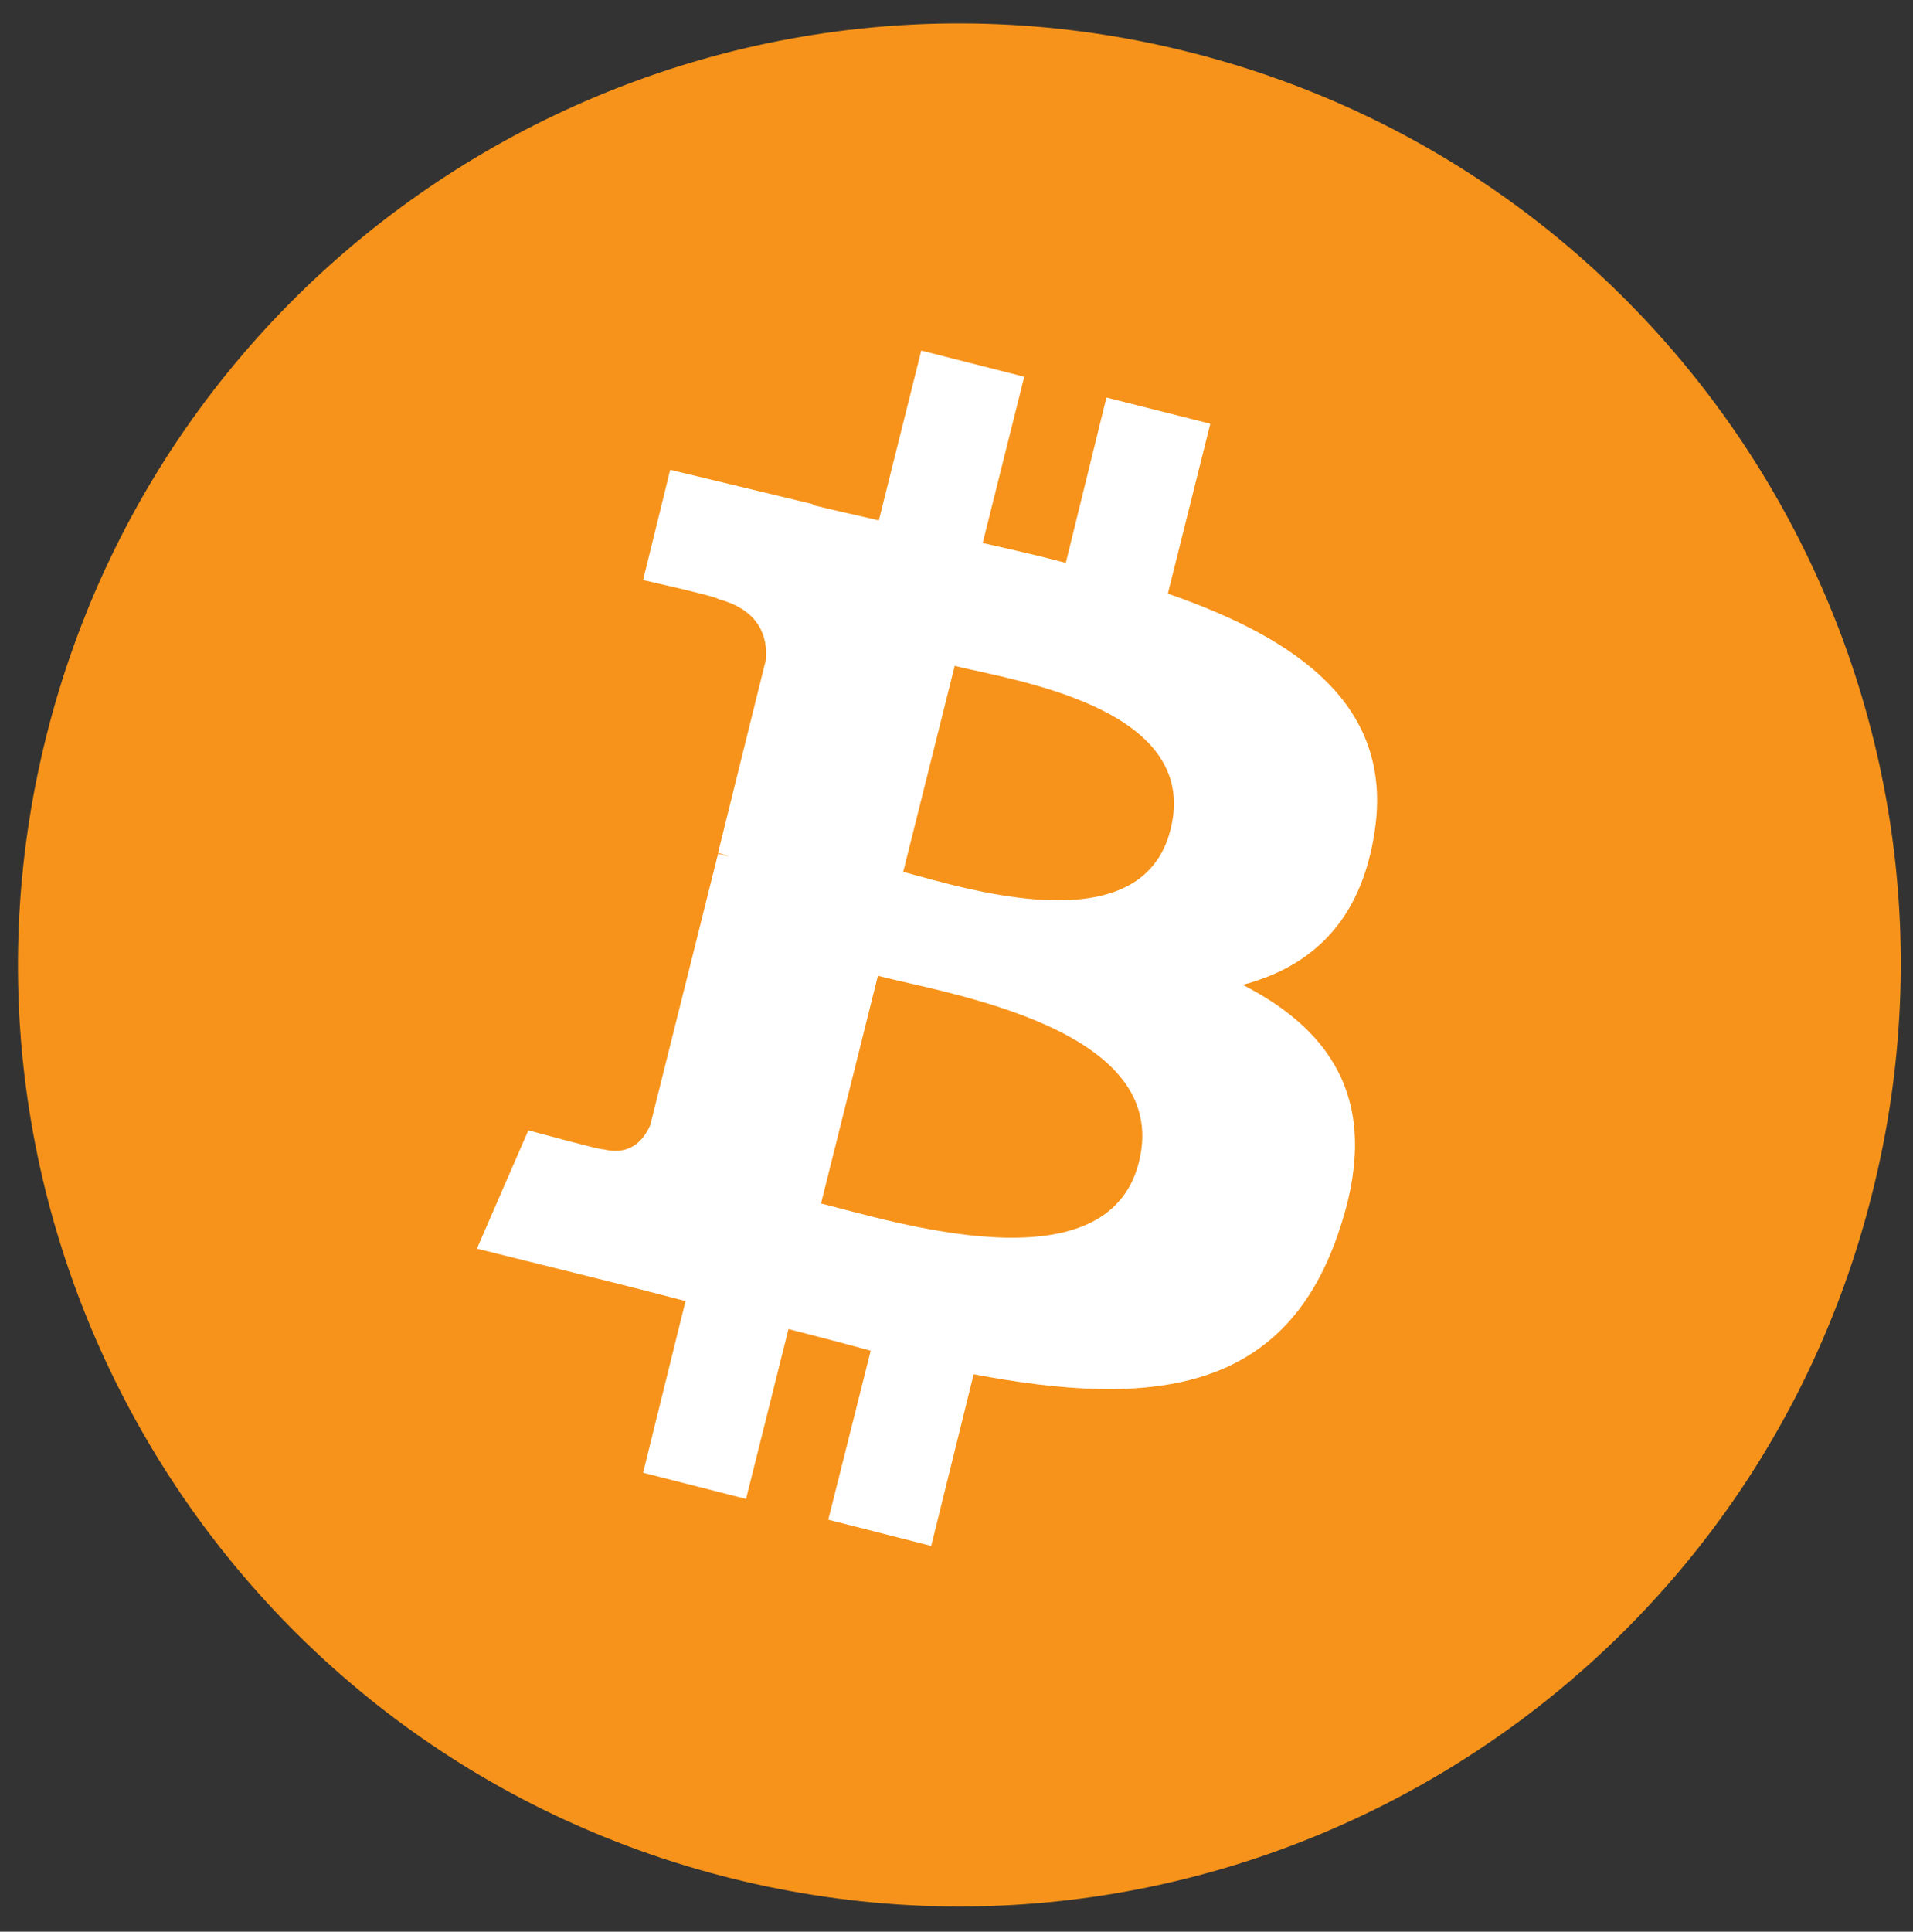 <?xml version="1.0" encoding="utf-8"?>
<!-- Generator: Adobe Illustrator 28.3.0, SVG Export Plug-In . SVG Version: 6.00 Build 0)  -->
<svg version="1.1" xmlns="http://www.w3.org/2000/svg" xmlns:xlink="http://www.w3.org/1999/xlink" x="0px" y="0px"
	 viewBox="0 0 211.8 213.8" style="enable-background:new 0 0 211.8 213.8;" xml:space="preserve">
<rect x="0" y="0" width="211.8" height="213.8" fill="#333333" stroke="none"/>
<style type="text/css">
	.st0{display:none;}
	.st1{display:inline;fill:#FFFFFF;}
	.st2{display:inline;fill:#345D9D;}
	.st3{fill:#F7931A;}
	.st4{fill:#FFFFFF;}
	.st5{display:inline;}
	.st6{fill:#343434;}
	.st7{fill:#8C8C8C;}
	.st8{fill:#3C3C3B;}
	.st9{fill:#141414;}
	.st10{fill:#393939;}
</style>
<g id="ltc" class="st0">
	<circle class="st1" cx="106.2" cy="106.9" r="92.9"/>
	<path class="st2" d="M106.2,2.7C48.7,2.7,2,49.3,2,106.9s46.7,104.2,104.2,104.2s104.2-46.7,104.2-104.2l0,0l0,0
		C210.6,49.5,164.2,2.8,106.8,2.7c0,0,0,0,0,0H106.2z M108,110.4L97.1,147h58c1.6-0.1,3,1.2,3,2.8c0,0,0,0,0,0v1l-5,17.4
		c-0.5,1.7-2,2.8-3.8,2.8H60.5l14.9-50.7l-16.7,5l3.8-11.6l16.7-5l20.9-71.2c0.5-1.7,2-2.8,3.8-2.8h22.5c1.6-0.1,3,1.2,3,2.8
		c0,0,0,0,0,0v1l-17.7,60.1l16.7-5l-3.5,12.1L108,110.4z"/>
</g>
<g id="btc">
	<g id="Layer_x0020_1_00000008134065632099928620000012295336178448141992_">
		<g id="_1421344023328_00000093147471215435477390000016056114443094640779_">
			<path class="st3" d="M207.3,132c-13.9,55.8-70.5,89.8-126.3,75.9C25.2,194-8.8,137.4,5.1,81.6C19,25.8,75.6-8.2,131.4,5.7
				C187.3,19.6,221.3,76.2,207.3,132L207.3,132L207.3,132z"/>
			<path class="st4" d="M152.2,92c2.1-13.9-8.5-21.3-22.9-26.3l4.7-18.8L122.5,44L118,62.3c-3-0.8-6.1-1.5-9.2-2.2l4.6-18.4
				l-11.4-2.9l-4.7,18.8c-2.5-0.6-4.9-1.1-7.3-1.7l0-0.1L74.2,52l-3,12.2c0,0,8.5,1.9,8.3,2.1c4.6,1.2,5.5,4.2,5.3,6.7l-5.3,21.4
				c0.3,0.1,0.7,0.2,1.2,0.4c-0.4-0.1-0.8-0.2-1.2-0.3l-7.5,30c-0.6,1.4-2,3.5-5.2,2.7c0.1,0.2-8.3-2.1-8.3-2.1l-5.7,13.1l14.9,3.7
				c2.8,0.7,5.5,1.4,8.2,2.1l-4.7,19l11.4,2.9l4.7-18.8c3.1,0.8,6.2,1.6,9.1,2.4l-4.7,18.7l11.4,2.9l4.7-19
				c19.5,3.7,34.2,2.2,40.3-15.4c5-14.2-0.2-22.4-10.5-27.7C145.1,107,150.7,102.1,152.2,92L152.2,92L152.2,92z M126.1,128.6
				c-3.5,14.2-27.5,6.5-35.2,4.6l6.3-25.2C104.9,110,129.8,113.8,126.1,128.6L126.1,128.6z M129.6,91.8c-3.2,12.9-23.1,6.4-29.6,4.7
				l5.7-22.8C112.2,75.3,133,78.3,129.6,91.8L129.6,91.8z"/>
		</g>
	</g>
</g>
<g id="eth" class="st0">
	<g id="Layer_x0020_1_00000025432574184346428320000008846476098148300735_" class="st5">
		<g id="_1421394342400">
			<g>
				<polygon class="st6" points="106.3,0.5 104.8,5.4 104.8,146.2 106.3,147.6 172.1,109 				"/>
				<polygon class="st7" points="106.3,0.5 40.5,109 106.3,147.6 106.3,79.3 				"/>
				<polygon class="st8" points="106.3,160 105.5,160.9 105.5,211.1 106.3,213.4 172.1,121.4 				"/>
				<polygon class="st7" points="106.3,213.4 106.3,160 40.5,121.4 				"/>
				<polygon class="st9" points="106.3,147.6 172.1,109 106.3,79.3 				"/>
				<polygon class="st10" points="40.5,109 106.3,147.6 106.3,79.3 				"/>
			</g>
		</g>
	</g>
</g>
</svg>
